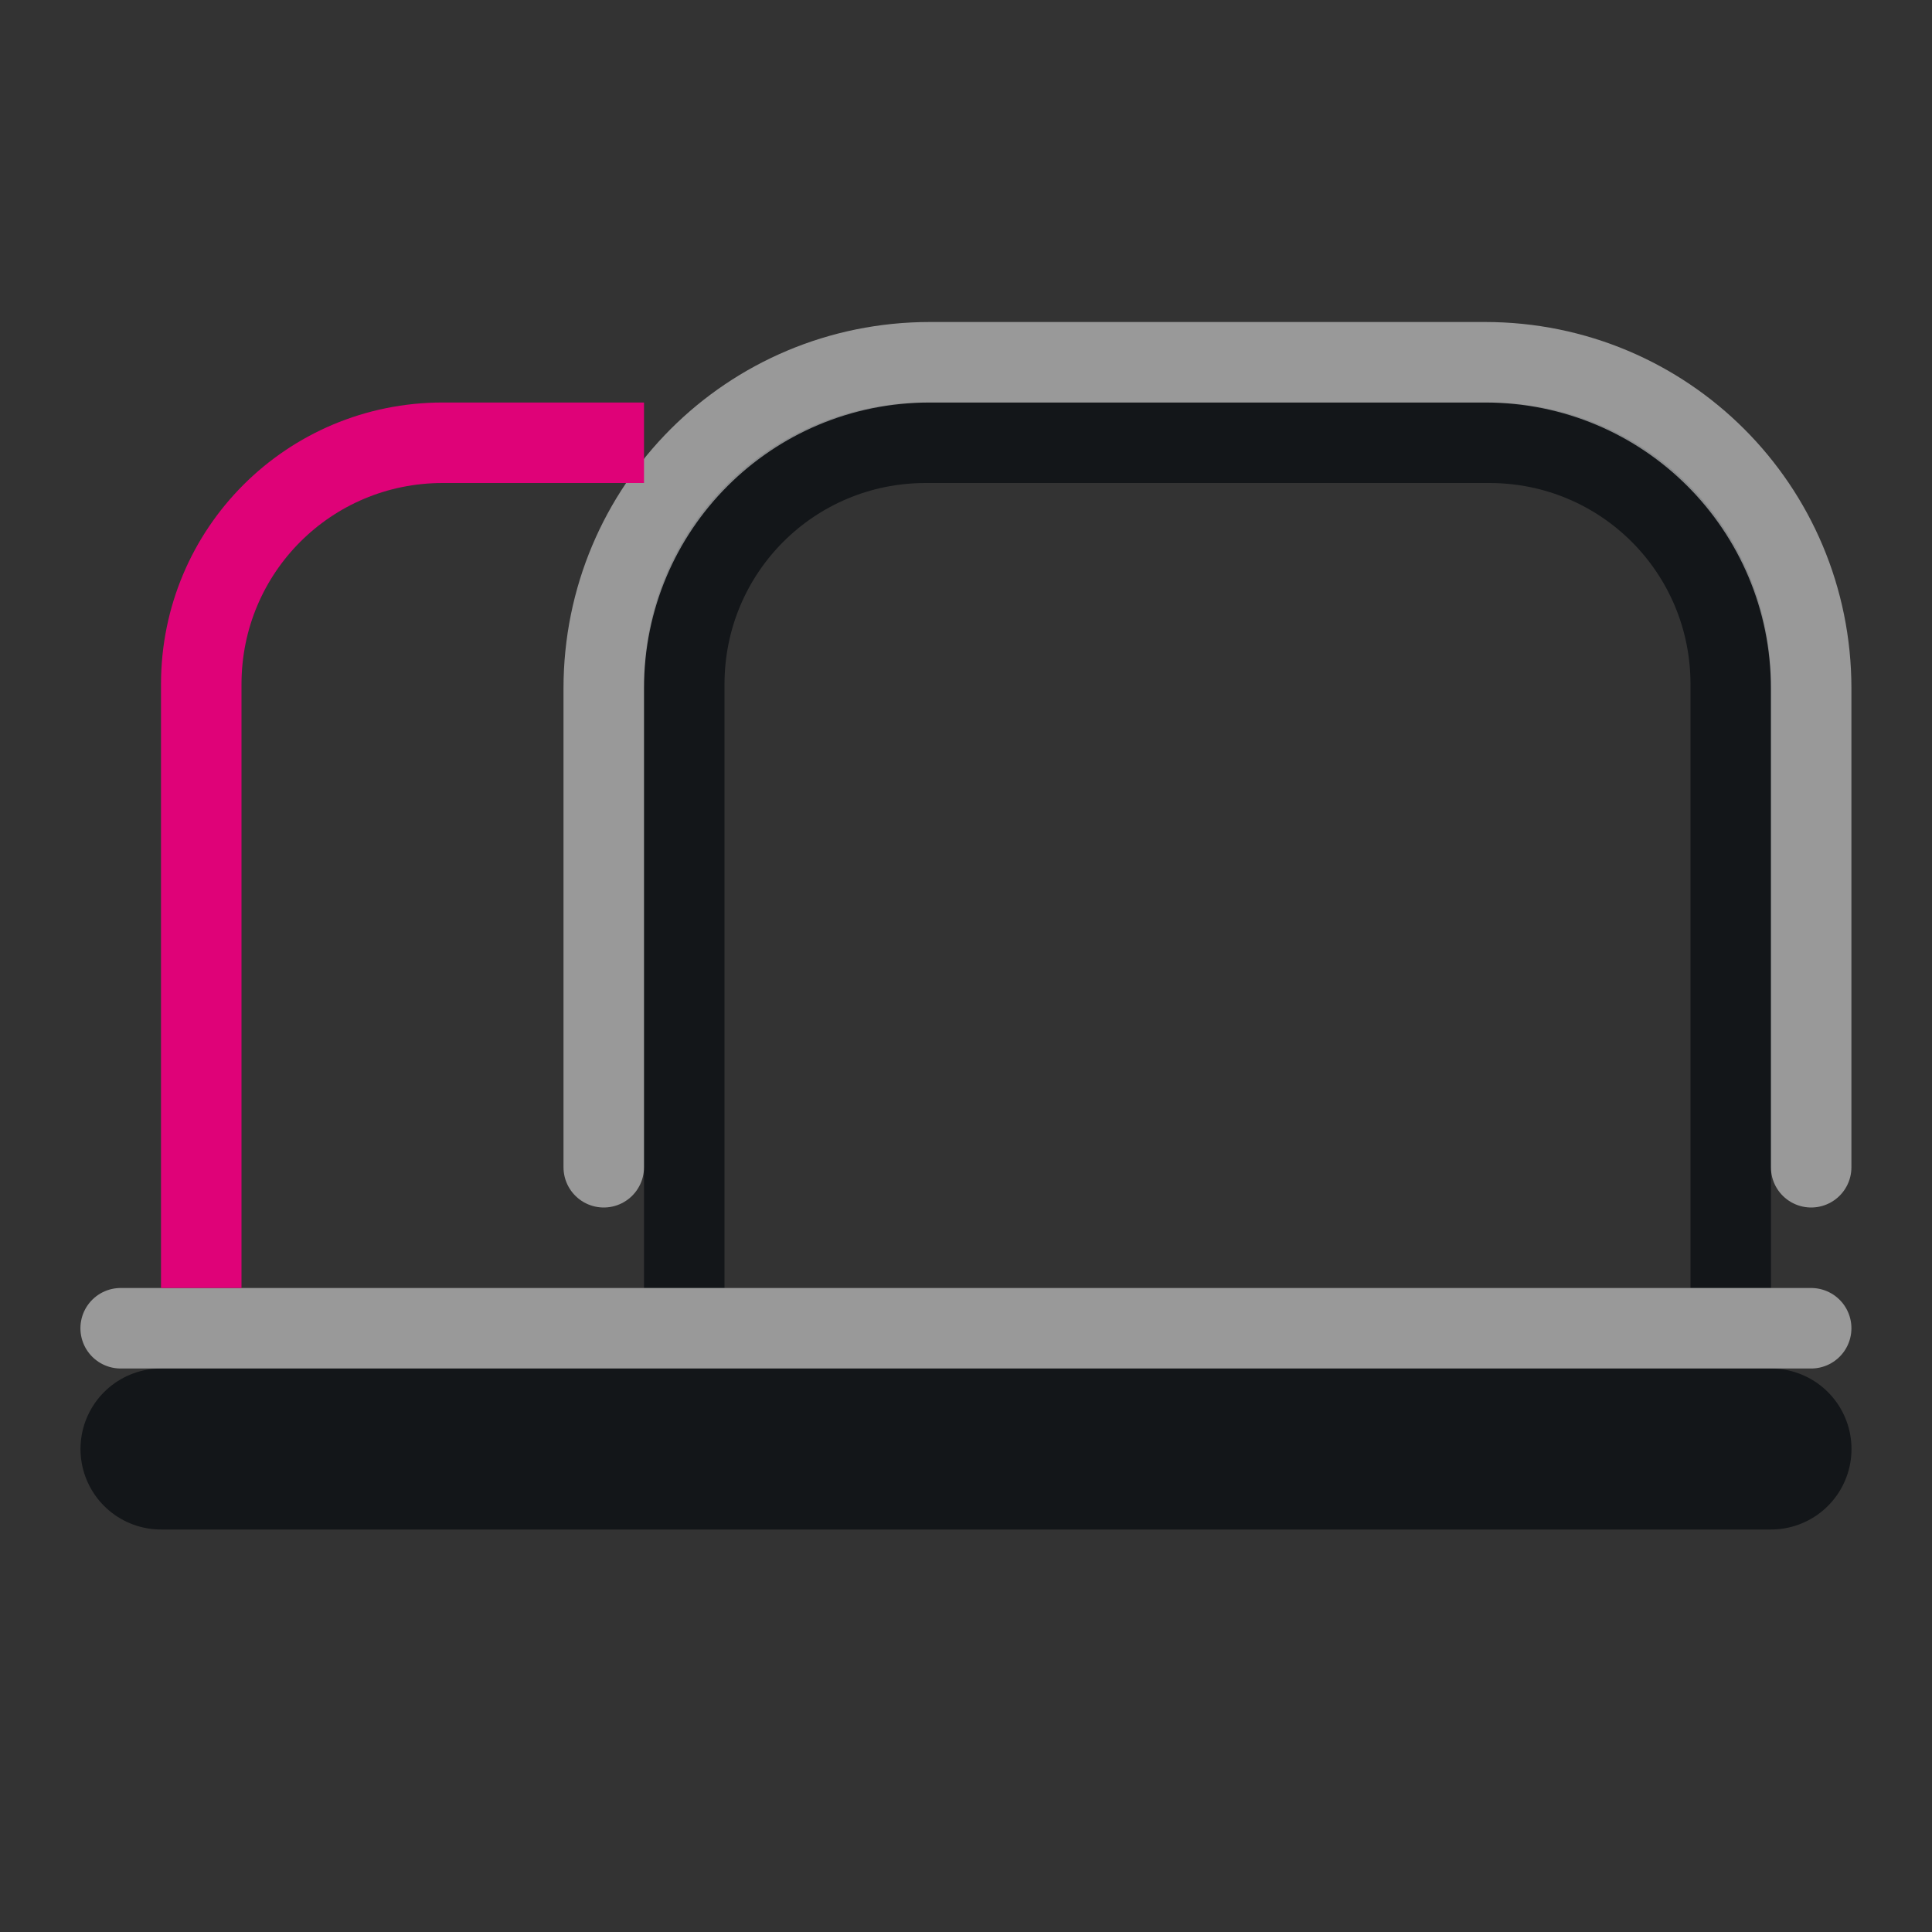 <?xml version="1.0" encoding="UTF-8"?>
<svg id="a" width="24" height="24" version="1.1" xmlns="http://www.w3.org/2000/svg" xmlns:cc="http://creativecommons.org/ns#" xmlns:dc="http://purl.org/dc/elements/1.1/" xmlns:rdf="http://www.w3.org/1999/02/22-rdf-syntax-ns#">
	<rect width="100%" height="100%" fill="#333333" stroke="none"/>
	<defs id="g">
		<style id="current-color-scheme" type="text/css">.ColorScheme-Text {color:#090d11;}.ColorScheme-Background{color:#ffffff;}.ColorScheme-NegativeText{color:#df0278;}</style>
	</defs>
	<path id="h" class="ColorScheme-Text" d="m2 18h20" style="fill:none;stroke-linecap:round;stroke-linejoin:round;stroke-opacity:.75;stroke-width:2;stroke:currentColor"/>
	<path id="e" class="ColorScheme-Text" d="m8.5 16v-7.5c0-1.662 1.338-3 3-3h7c1.662 0 3 1.338 3 3v7.5" style="fill:none;stroke-linejoin:round;stroke-opacity:.75;stroke:currentColor"/>
	<path id="b" class="ColorScheme-Background" d="m7.5 14.5v-5.948c0-2.245 1.807-4.052 4.052-4.052h6.895c2.245 0 4.052 1.807 4.052 4.052v5.948m-21 2h21" style="fill:none;stroke-linecap:round;stroke-linejoin:round;stroke-opacity:.5;stroke:currentColor"/>
	<path id="c" class="ColorScheme-NegativeText" d="m2.5 16v-7.5c0-1.662 1.338-3 3-3h2.5" style="fill:none;stroke:currentColor"/>
</svg>

